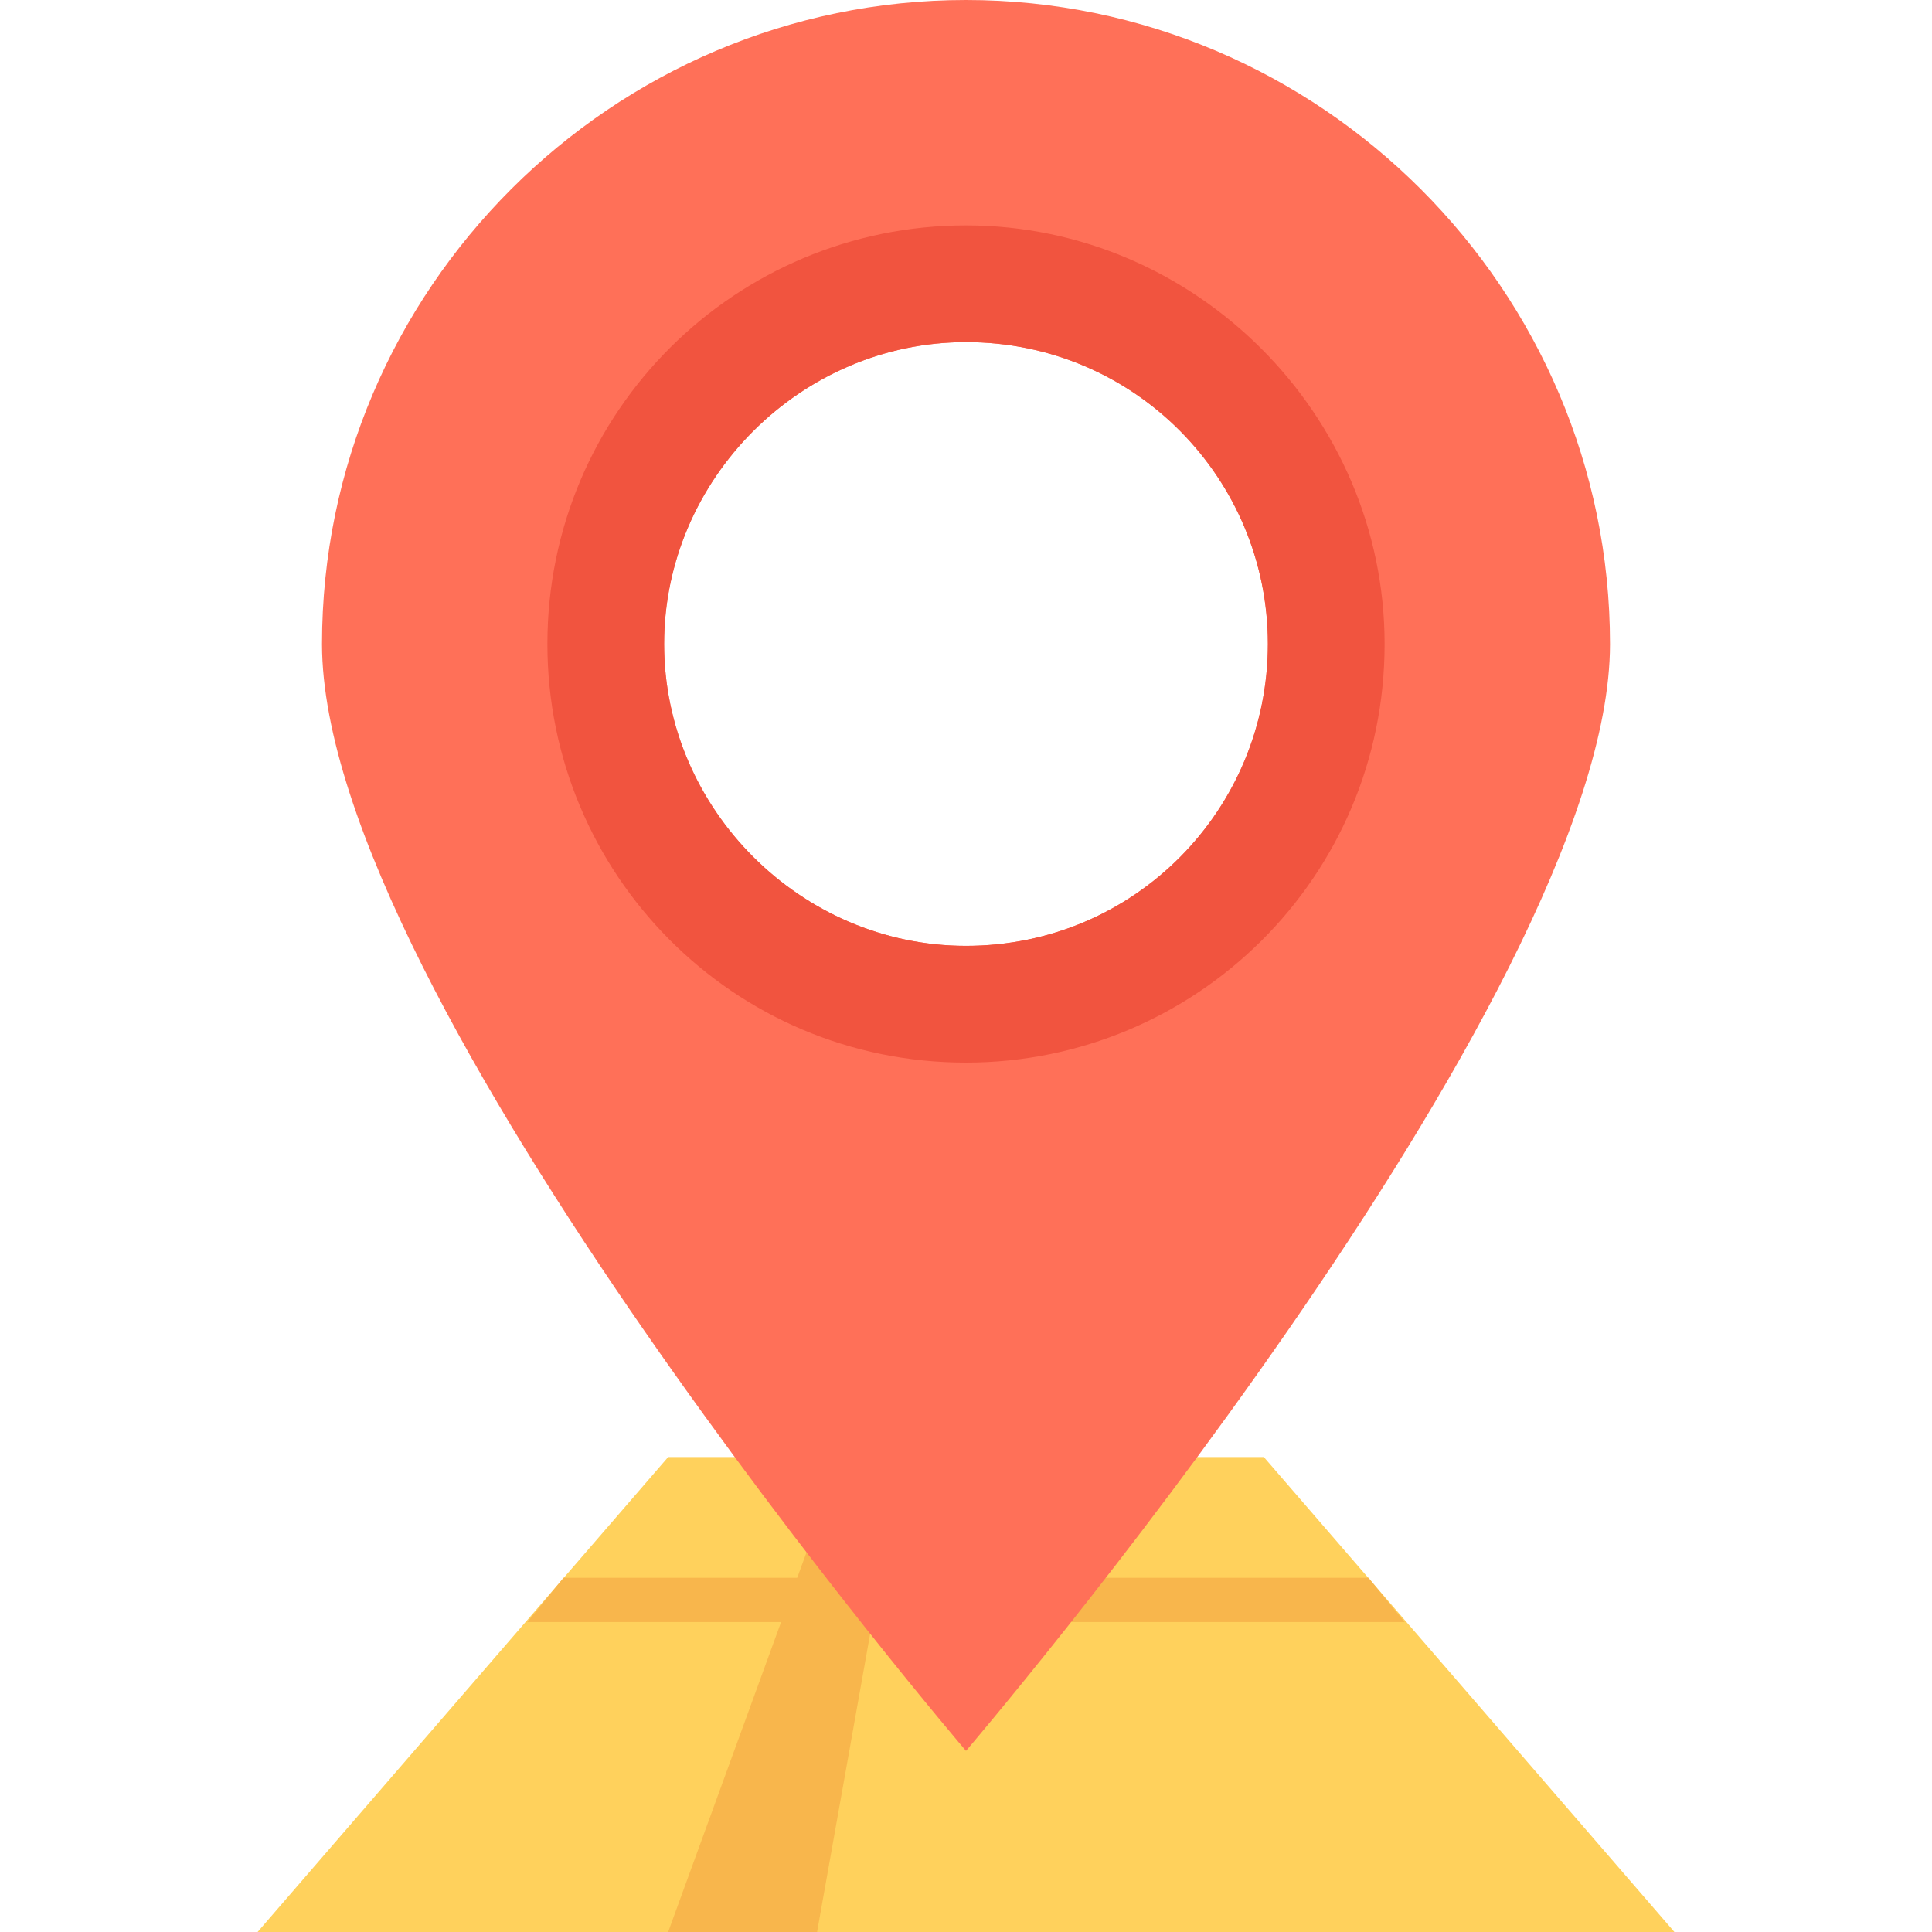 <?xml version="1.0" encoding="utf-8"?>
<!-- Generator: Adobe Illustrator 18.0.0, SVG Export Plug-In . SVG Version: 6.00 Build 0)  -->
<!DOCTYPE svg PUBLIC "-//W3C//DTD SVG 1.1//EN" "http://www.w3.org/Graphics/SVG/1.1/DTD/svg11.dtd">
<svg version="1.1" id="Layer_1" xmlns="http://www.w3.org/2000/svg" xmlns:xlink="http://www.w3.org/1999/xlink" x="0px" y="0px"
	 viewBox="0 0 48 48" enable-background="new 0 0 48 48" xml:space="preserve">
<g>
	<g>
		<polygon fill="#FFD15C" points="41.6,48 6.4,48 16.6,36.2 31.4,36.2 		"/>
		<polygon fill="#F8B64C" points="34.9,40.3 13.1,40.3 14,39.2 34,39.2 		"/>
		<polygon fill="#F8B64C" points="16.6,48 20.9,36.2 22.4,36.2 20.3,48 		"/>
	</g>
	<path fill="#FF7058" d="M24,0C15.2,0,8,7.2,8,16c0,8.8,16,27.5,16,27.5S40,24.8,40,16C40,7.2,32.8,0,24,0z M24,23.5
		c-4.1,0-7.5-3.4-7.5-7.5s3.4-7.5,7.5-7.5c4.2,0,7.5,3.4,7.5,7.5S28.2,23.5,24,23.5z"/>
	<path fill="#F1543F" d="M24,5.6c-5.7,0-10.4,4.6-10.4,10.4c0,5.7,4.6,10.4,10.4,10.4c5.7,0,10.4-4.6,10.4-10.4
		C34.4,10.3,29.7,5.6,24,5.6z M24,23.5c-4.1,0-7.5-3.4-7.5-7.5s3.4-7.5,7.5-7.5c4.2,0,7.5,3.4,7.5,7.5S28.2,23.5,24,23.5z"/>
</g>
</svg>

